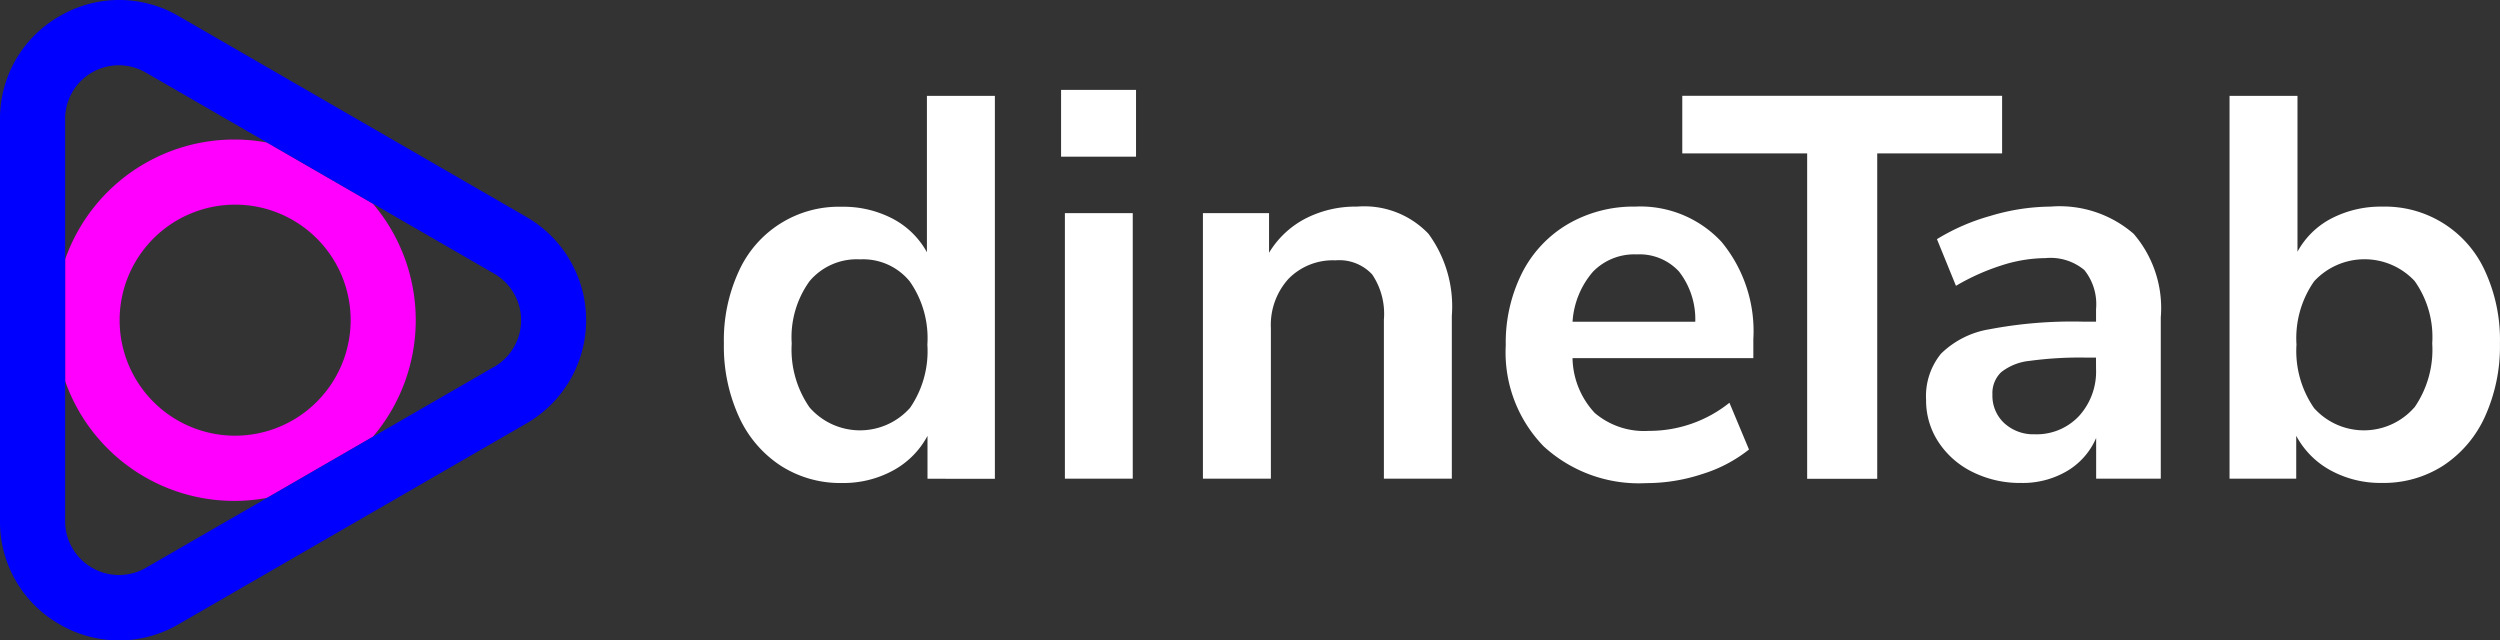<svg xmlns="http://www.w3.org/2000/svg" viewBox="0 0 937.3 240.1"><rect x="0" y="0" width="937.3" height="240.1" fill="#333333" stroke="none"/><defs><style>.cls-1{fill:none;}.cls-2{fill:#fff;}.cls-3{fill:#f0f;}.cls-4{fill:blue;}</style></defs><g id="Layer_2" data-name="Layer 2"><g id="Layer_1-2" data-name="Layer 1"><g id="Group_63" data-name="Group 63"><path id="Path_50" data-name="Path 50" class="cls-1" d="M88.16,52.31a67.81,67.81,0,0,1,12,1.13L54.75,27.23a19.84,19.84,0,0,0-20.19,0A20,20,0,0,0,24.47,44.71V97.19A67.8,67.8,0,0,1,88.16,52.31Z"/><path id="Path_51" data-name="Path 51" class="cls-1" d="M613.62,95.38a21.62,21.62,0,0,0-16.39,6.51,31.74,31.74,0,0,0-7.63,18.74h46a29.07,29.07,0,0,0-6.11-18.84A20.17,20.17,0,0,0,613.62,95.38Z"/><path id="Path_52" data-name="Path 52" class="cls-1" d="M88.14,76.75a43.31,43.31,0,1,0,43.3,43.3A43.38,43.38,0,0,0,88.14,76.75Z"/><path id="Path_53" data-name="Path 53" class="cls-1" d="M322.5,97.21a23.22,23.22,0,0,0-18.94,8.14,35.89,35.89,0,0,0-6.71,23.41,38,38,0,0,0,6.71,24,25.08,25.08,0,0,0,37.56.21,37.54,37.54,0,0,0,6.62-23.82,37,37,0,0,0-6.62-23.71A22.51,22.51,0,0,0,322.5,97.21Z"/><path id="Path_54" data-name="Path 54" class="cls-1" d="M24.45,143v52.48a20.18,20.18,0,0,0,30.27,17.48l45.4-26.21a66.86,66.86,0,0,1-12,1.13A67.79,67.79,0,0,1,24.45,143Z"/><path id="Path_55" data-name="Path 55" class="cls-1" d="M185.23,102.58,139.78,76.35a67.47,67.47,0,0,1,0,87.41l45.45-26.22a20.19,20.19,0,0,0,0-35Z"/><path id="Path_56" data-name="Path 56" class="cls-1" d="M886.41,97.21a22.72,22.72,0,0,0-18.82,8.27A37,37,0,0,0,861,129.19,37.46,37.46,0,0,0,867.59,153a25.07,25.07,0,0,0,37.55-.21,38,38,0,0,0,6.72-24,36.4,36.4,0,0,0-6.61-23.42A22.91,22.91,0,0,0,886.41,97.21Z"/><path id="Path_57" data-name="Path 57" class="cls-1" d="M761,135.28a20.48,20.48,0,0,0-10.79,4.28A10.85,10.85,0,0,0,747,147.9a14,14,0,0,0,4.47,10.69,16,16,0,0,0,11.4,4.17,21.75,21.75,0,0,0,16.6-6.82,24.68,24.68,0,0,0,6.41-17.61v-4.28h-3.67A141.25,141.25,0,0,0,761,135.28Z"/><path id="Path_58" data-name="Path 58" class="cls-2" d="M347.52,94.57A31.11,31.11,0,0,0,334.7,82a39.83,39.83,0,0,0-19.14-4.48A41.09,41.09,0,0,0,277,101.69a61.55,61.55,0,0,0-5.6,27.08,63.45,63.45,0,0,0,5.6,27.38,43.23,43.23,0,0,0,15.67,18.43,41.26,41.26,0,0,0,22.9,6.51,39,39,0,0,0,19.24-4.68,31.76,31.76,0,0,0,12.93-13v16.09H373V35.94H347.52ZM341.11,153a25.1,25.1,0,0,1-37.56-.21,38,38,0,0,1-6.72-24,35.93,35.93,0,0,1,6.72-23.41,23.15,23.15,0,0,1,18.93-8.14,22.56,22.56,0,0,1,18.6,8.26,37.1,37.1,0,0,1,6.61,23.72,37.54,37.54,0,0,1-6.57,23.8Z"/><rect id="Rectangle_29" data-name="Rectangle 29" class="cls-2" x="399.25" y="79.91" width="25.44" height="99.55"/><rect id="Rectangle_30" data-name="Rectangle 30" class="cls-2" x="397.82" y="33.7" width="28.1" height="25.04"/><path id="Path_59" data-name="Path 59" class="cls-2" d="M508.78,77.46a41.09,41.09,0,0,0-19.34,4.48,34.53,34.53,0,0,0-13.65,12.83V79.9H451v99.55h25.48V123.06a25.73,25.73,0,0,1,6.61-18.53,23.26,23.26,0,0,1,17.61-6.92,16.83,16.83,0,0,1,13.77,5.3,26.41,26.41,0,0,1,4.38,16.9v59.65h25.47V118.39a46.09,46.09,0,0,0-8.76-30.74A33.26,33.26,0,0,0,508.78,77.46Z"/><path id="Path_60" data-name="Path 60" class="cls-2" d="M613,77.46A48.79,48.79,0,0,0,587.87,84a44.48,44.48,0,0,0-17.22,18.33,58.17,58.17,0,0,0-6.11,27.08,50.53,50.53,0,0,0,14.15,37.87,52.74,52.74,0,0,0,38.57,13.85,66.82,66.82,0,0,0,21.07-3.44,53.23,53.23,0,0,0,17.4-9.16L648.4,151a48,48,0,0,1-30.13,10.54,28.6,28.6,0,0,1-20.36-6.71,30.94,30.94,0,0,1-8.34-20.57h67.79v-7.12a52.52,52.52,0,0,0-11.91-36.44A41.51,41.51,0,0,0,613,77.46Zm-23.42,43.17a31.69,31.69,0,0,1,7.63-18.73,21.59,21.59,0,0,1,16.39-6.52,20.15,20.15,0,0,1,15.88,6.41,29.07,29.07,0,0,1,6.11,18.84Z"/><path id="Path_61" data-name="Path 61" class="cls-2" d="M750.63,35.93H630.72V57.51h46.82v122h26.27v-122h46.82Z"/><path id="Path_62" data-name="Path 62" class="cls-2" d="M768.75,77.46a79.77,79.77,0,0,0-22.39,3.45,78.88,78.88,0,0,0-20.16,8.75l7.13,17.5a83.4,83.4,0,0,1,17-7.63,54.68,54.68,0,0,1,16.59-2.76,19.78,19.78,0,0,1,14.55,4.48,20.47,20.47,0,0,1,4.38,14.66v4.68h-5.09a166,166,0,0,0-34.82,2.85,33.68,33.68,0,0,0-18.22,9.17,25.18,25.18,0,0,0-5.59,17.3,28.27,28.27,0,0,0,4.68,15.88A32.16,32.16,0,0,0,739.64,177a39.87,39.87,0,0,0,18.11,4.07A32.74,32.74,0,0,0,775,176.59a26.54,26.54,0,0,0,10.89-12.4v15.27h24.23V119a42.7,42.7,0,0,0-10.18-31.35A42.39,42.39,0,0,0,768.75,77.46Zm17.1,60.88A24.69,24.69,0,0,1,779.44,156a21.78,21.78,0,0,1-16.6,6.82,16.12,16.12,0,0,1-11.4-4.17A14,14,0,0,1,747,147.91a10.89,10.89,0,0,1,3.26-8.35A20.54,20.54,0,0,1,761,135.29a139.93,139.93,0,0,1,21.16-1.22h3.67Z"/><path id="Path_63" data-name="Path 63" class="cls-2" d="M931.72,101.69a41.12,41.12,0,0,0-38.58-24.22,40.18,40.18,0,0,0-18.94,4.38,30.49,30.49,0,0,0-12.83,12.52V35.94H835.9V179.47h25V163.38a31.85,31.85,0,0,0,12.94,13,39,39,0,0,0,19.24,4.68A41.23,41.23,0,0,0,916,174.58a43.32,43.32,0,0,0,15.68-18.43,63.75,63.75,0,0,0,5.6-27.38A61.65,61.65,0,0,0,931.72,101.69Zm-26.57,51.1a25.1,25.1,0,0,1-37.56.21A37.6,37.6,0,0,1,861,129.18a37.16,37.16,0,0,1,6.62-23.72,25.72,25.72,0,0,1,37.66-.12,36.27,36.27,0,0,1,6.61,23.41,38,38,0,0,1-6.71,24.07Z"/><path id="Path_64" data-name="Path 64" class="cls-3" d="M139.81,76.35,100.12,53.44A67.23,67.23,0,0,0,24.44,97.18v45.74a67.22,67.22,0,0,0,75.68,43.75l39.69-22.92a67.48,67.48,0,0,0,0-87.4Zm-51.65,87A43.31,43.31,0,1,1,131.47,120,43.38,43.38,0,0,1,88.16,163.35Z"/><path id="Path_65" data-name="Path 65" class="cls-4" d="M197.46,81.4,67,6.05a44.16,44.16,0,0,0-44.63,0A44.18,44.18,0,0,0,0,44.7V195.39a44.2,44.2,0,0,0,22.32,38.66,44.16,44.16,0,0,0,44.62,0L197.45,158.7a44.64,44.64,0,0,0,0-77.3Zm-12.22,56.14-45.45,26.22L100.1,186.68l-45.4,26.2A20.19,20.19,0,0,1,24.42,195.4V44.71A20.13,20.13,0,0,1,54.7,27.22l45.4,26.21,39.7,22.92,45.44,26.22a20.18,20.18,0,0,1,0,35Z"/></g></g></g></svg>